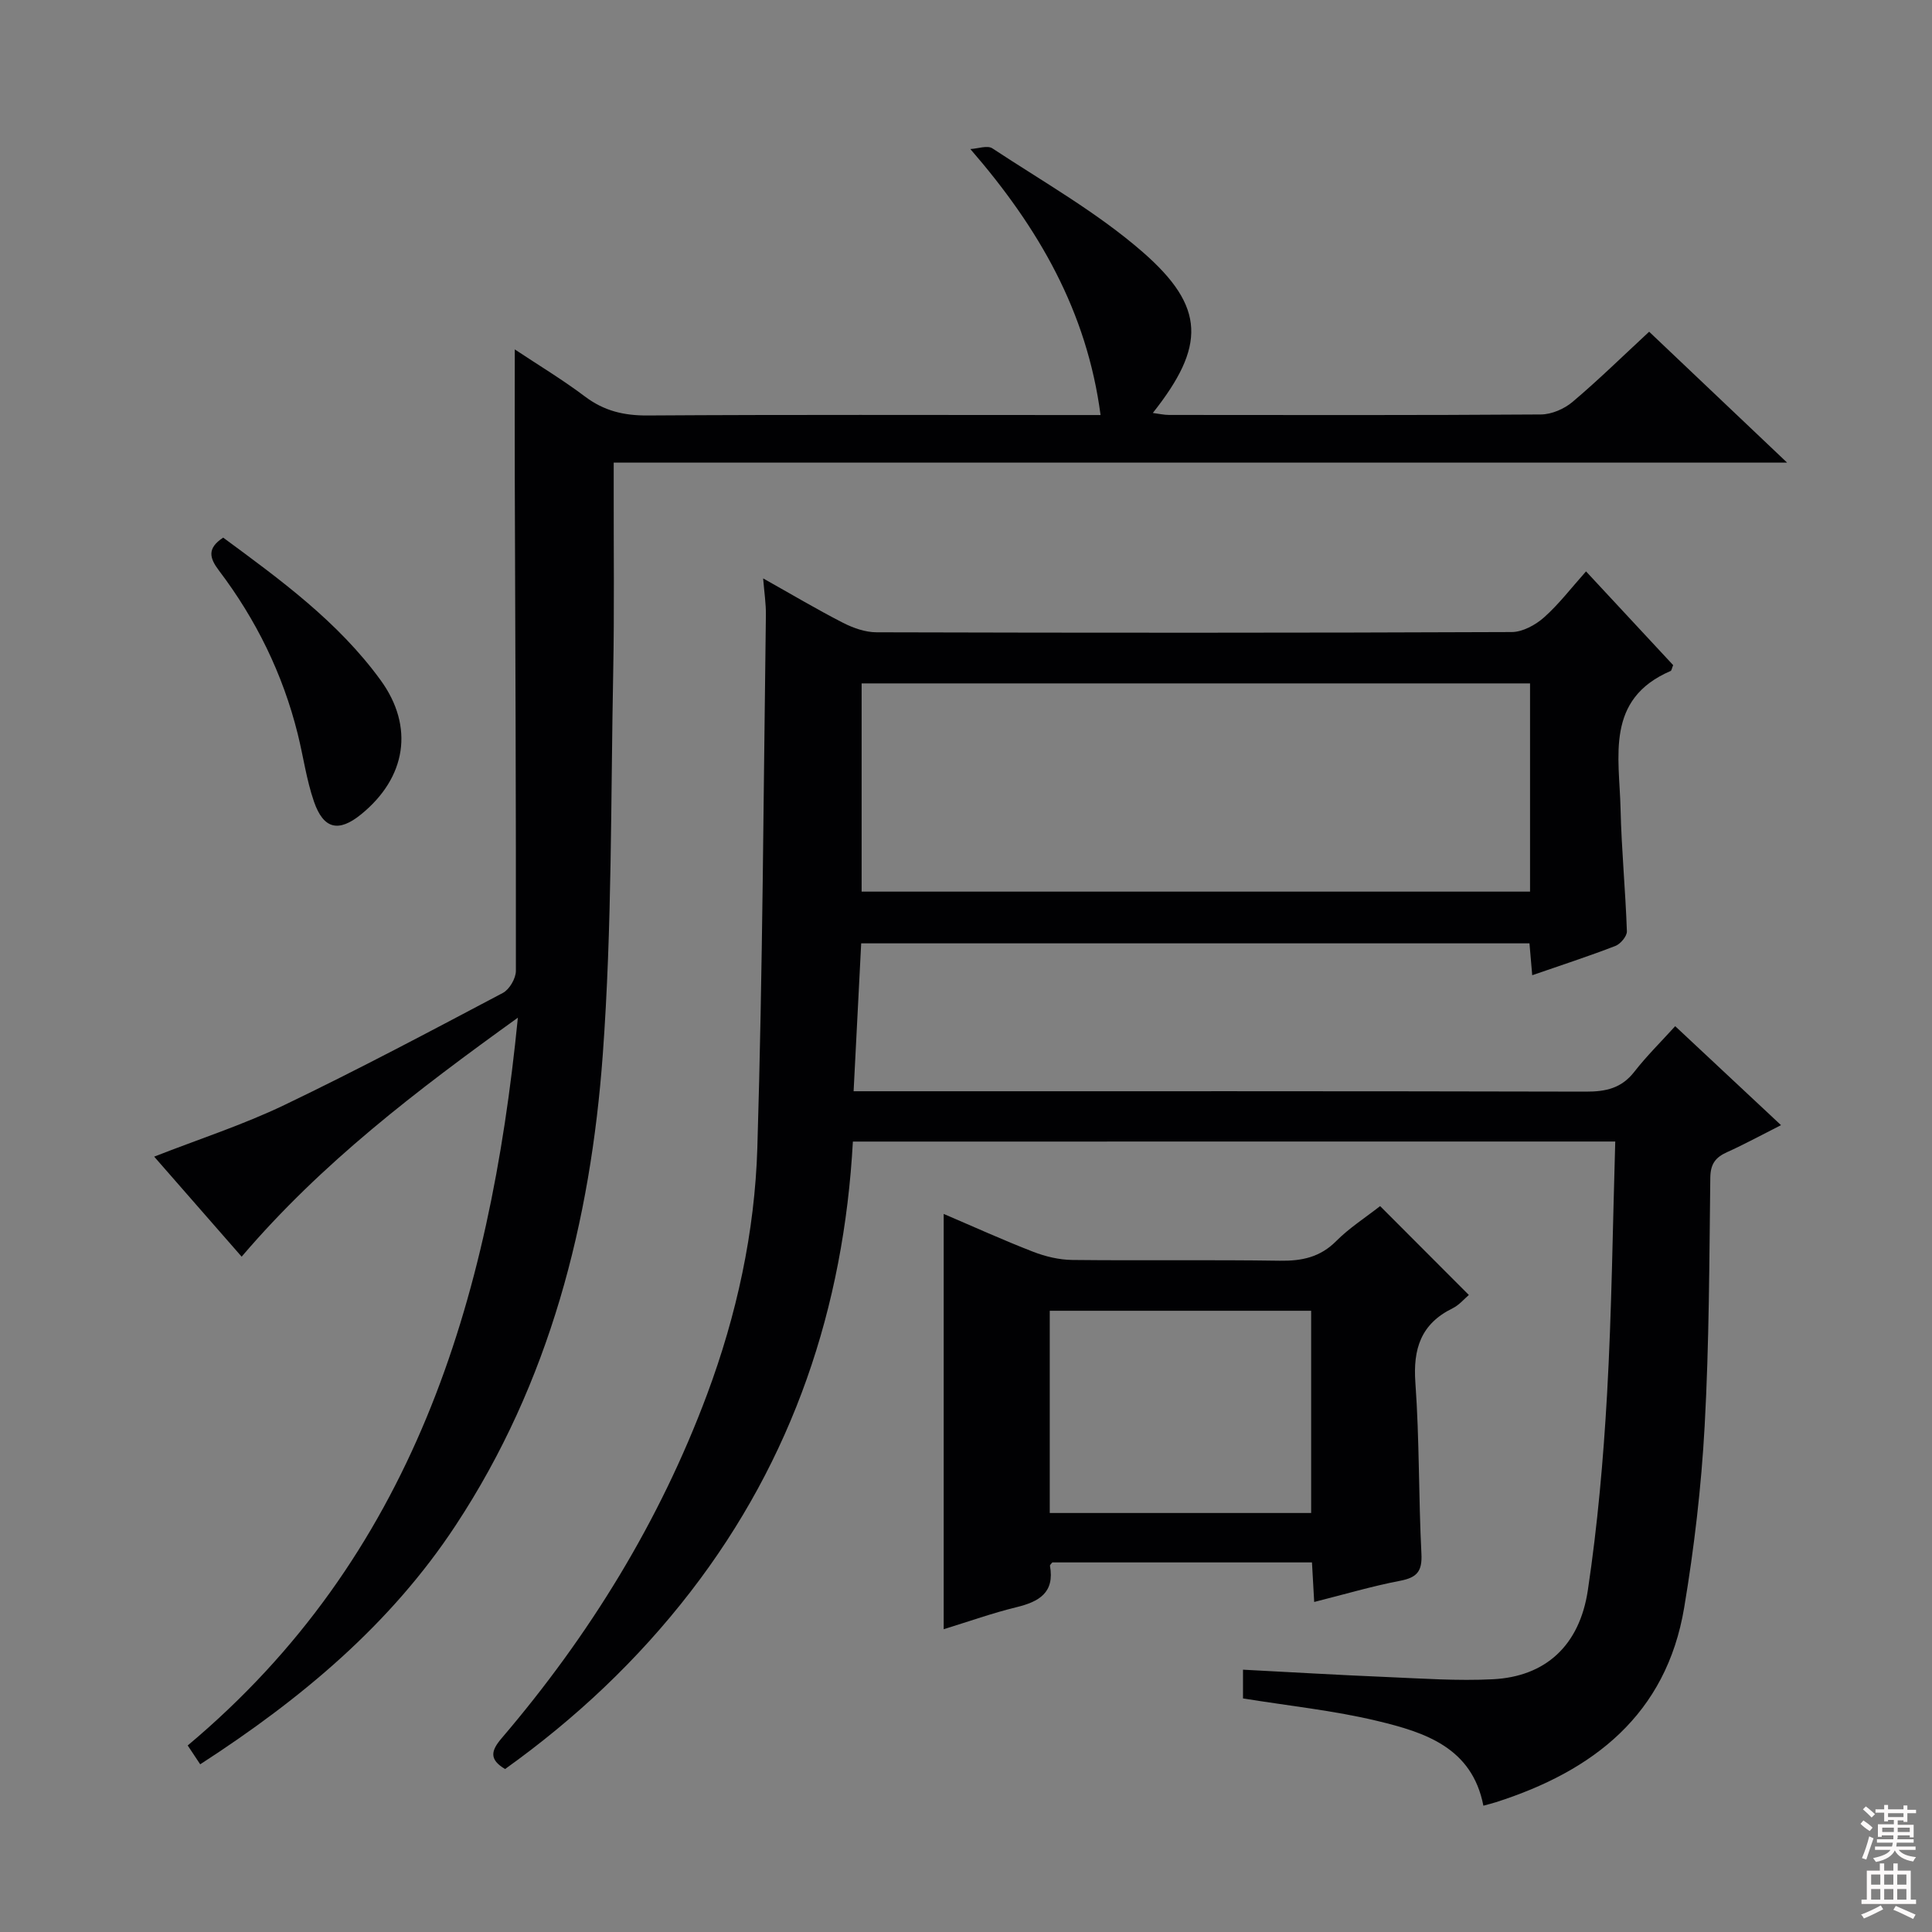 <svg enable-background="new 0 0 400 400" viewBox="0 0 400 400" xmlns="http://www.w3.org/2000/svg"><rect x="0" y="0" width="400" height="400" fill="#808080" stroke="none"/><g fill="#010103"><path d="m176.58 236.35c-1.88 34.33-12.41 65.72-33.57 93.15-10.94 14.18-23.87 26.35-38.44 36.76-3.34-1.99-2.92-3.79-.71-6.38 18.2-21.31 32.72-44.89 42.53-71.18 6.13-16.43 9.88-33.6 10.41-51.06 1.11-36.76 1.27-73.56 1.77-110.34.03-2.29-.33-4.58-.57-7.55 5.83 3.27 11.09 6.4 16.53 9.19 2.12 1.08 4.63 1.97 6.96 1.97 43.83.12 87.66.13 131.49-.05 2.26-.01 4.92-1.46 6.69-3.03 3.08-2.73 5.61-6.07 8.7-9.53 6.23 6.71 12.19 13.11 18.04 19.41-.28.66-.32 1.12-.53 1.21-13.57 5.84-10.61 17.77-10.36 28.54.19 8.46 1.02 16.9 1.31 25.36.03 1.01-1.32 2.62-2.39 3.03-5.56 2.15-11.24 3.99-17.21 6.06-.2-2.29-.38-4.33-.57-6.6-46.15 0-92.07 0-138.36 0-.52 10.11-1.03 20.01-1.57 30.62h6.15c48.5 0 97-.04 145.49.08 4.12.01 7.35-.71 9.99-4.1 2.54-3.26 5.51-6.19 8.47-9.45 7.66 7.17 14.53 13.59 21.91 20.49-4.12 2.08-7.59 3.98-11.19 5.6-2.39 1.08-3.41 2.44-3.45 5.26-.21 17.15-.23 34.31-1.17 51.43-.69 12.58-2.16 25.18-4.24 37.61-3.71 22.13-18.78 33.82-38.98 40.28-.76.24-1.54.43-2.59.72-2.35-12.08-12.15-15.19-21.93-17.54-9.01-2.17-18.3-3.12-27.84-4.67 0-1.58 0-3.47 0-5.95 10 .52 19.9 1.11 29.8 1.52 7.31.31 14.66.83 21.95.46 10.78-.55 17.92-6.86 19.65-18.45 2.01-13.45 3.21-27.06 3.98-40.65.97-17.27 1.16-34.58 1.69-52.23-52.54.01-104.95.01-157.84.01zm140.2-94.86c-46.5 0-92.49 0-138.39 0v43.11h138.39c0-14.52 0-28.64 0-43.11z"/><path d="m41.45 365.28c-.97-1.46-1.7-2.56-2.59-3.9 46.51-38.97 62.53-91.74 68.36-150.68-21.07 15.17-40.59 30.02-57.19 49.48-6.07-6.95-12.02-13.75-18.11-20.71 9.21-3.61 18.37-6.57 26.96-10.69 15.28-7.33 30.25-15.29 45.24-23.21 1.36-.72 2.69-3.01 2.69-4.57.04-34-.12-67.99-.23-101.99-.03-8.63 0-17.26 0-26.67 4.86 3.23 9.89 6.26 14.55 9.77 3.94 2.97 8.04 3.94 12.94 3.91 29.33-.19 58.67-.09 88-.09h5.79c-2.83-21.4-12.73-38.66-26.96-55.07 1.55-.08 3.53-.83 4.57-.14 10.52 6.94 21.66 13.23 31.1 21.45 13.08 11.4 13.03 19.53 2.11 33.33 1.29.17 2.33.41 3.37.41 25.67.02 51.33.08 77-.1 2.21-.02 4.82-1.15 6.54-2.61 5.33-4.5 10.33-9.41 15.85-14.52 9.33 8.86 18.55 17.6 28.56 27.1-81.43 0-161.81 0-242.94 0v5.71c-.02 12.5.14 25-.1 37.5-.52 26.46-.23 52.98-2.16 79.34-2.53 34.65-11 67.92-30.43 97.43-13.5 20.54-31.96 35.96-52.92 49.52z"/><path d="m285.74 249.71c6.21 6.22 12.07 12.09 18.37 18.4-.94.79-2 2.09-3.37 2.76-6.55 3.22-8.21 8.37-7.7 15.42.85 11.77.65 23.61 1.25 35.39.19 3.65-.92 4.93-4.39 5.6-5.84 1.12-11.57 2.82-17.81 4.39-.16-2.91-.3-5.35-.46-8.19-17.94 0-35.82 0-53.75 0-.15.2-.53.5-.49.72.98 5.54-2.25 7.41-6.93 8.55-4.97 1.21-9.81 2.94-15.08 4.56 0-28.7 0-56.99 0-85.98 6.18 2.64 12.27 5.41 18.51 7.83 2.55.99 5.4 1.67 8.12 1.7 14.32.16 28.65-.06 42.97.16 4.57.07 8.35-.72 11.7-4.1 2.68-2.69 5.95-4.78 9.06-7.21zm-68.4 63.54h54.12c0-14.21 0-28.07 0-41.87-18.23 0-36.09 0-54.12 0z"/><path d="m46.21 111.31c11.79 8.69 23.77 17.38 32.59 29.51 7.02 9.65 5.31 20.2-4.06 27.8-4.61 3.74-7.76 3.08-9.74-2.67-1.56-4.52-2.2-9.34-3.36-14-3.09-12.41-8.61-23.67-16.32-33.84-1.93-2.56-2.51-4.58.89-6.8z"/></g><path d="m385.2 377.6.6-.7c.6.4 1.3.9 1.9 1.5l-.6.7c-.8-.5-1.4-1-1.9-1.5zm.3 7.1c.6-1.4 1.1-2.9 1.5-4.5.3.1.6.3.9.4-.5 1.4-1 2.9-1.5 4.4zm.2-10.1.6-.6c.7.5 1.3 1.1 1.9 1.6l-.7.7c-.6-.6-1.2-1.2-1.8-1.7zm8.4-.8h.8v.9h1.8v.7h-1.8v1.8h-.8v-.3h-1.2v.9h3.3v2.6h-.8v-.4h-2.5c0 .3 0 .6-.1.8h3.4v.7h-3.5c0 .3-.1.6-.1.8h4v.7h-3.5c.7.9 1.9 1.3 3.6 1.5-.2.2-.4.5-.6.9-1.9-.3-3.2-1.1-3.8-2.3-.5 1.1-1.8 2-3.9 2.4-.2-.3-.4-.5-.6-.8 1.9-.4 3.1-.9 3.6-1.7h-3.2v-.7h3.5c.1-.2.1-.5.2-.8h-3.3v-.7h3.4c0-.2 0-.5 0-.8h-2.4v.3h-.8v-2.6h3.3v-.9h-1.2v.3h-.8v-1.8h-1.8v-.7h1.8v-.9h.8v.9h3.2zm-4.4 5.5h2.4c0-.3 0-.6 0-.9h-2.4zm1.2-3.1h3.2v-.8h-3.2zm4.4 2.2h-2.4v.9h2.5v-.9z" fill="#fcfafa"/><path d="m389.2 385.8h.9v1.5h1.9v-1.5h.9v1.5h2.7v6h1.1v.9h-11.3v-.9h1.1v-6h2.7zm.2 8.7.5.8c-1.2.6-2.5 1.3-4 1.9-.2-.3-.3-.6-.6-.8 1.6-.6 3-1.3 4.1-1.9zm-2-4.3h1.9v-2.1h-1.9zm0 3.1h1.9v-2.2h-1.9zm2.7-3.1h1.9v-2.1h-1.9zm0 3.1h1.9v-2.2h-1.9zm2.4 1.3c1.4.6 2.7 1.2 4.1 1.8l-.5.9c-1.5-.7-2.8-1.4-4.1-1.9zm2.2-6.5h-1.9v2.1h1.9zm-1.9 5.2h1.9v-2.2h-1.9z" fill="#fcfafa"/></svg>